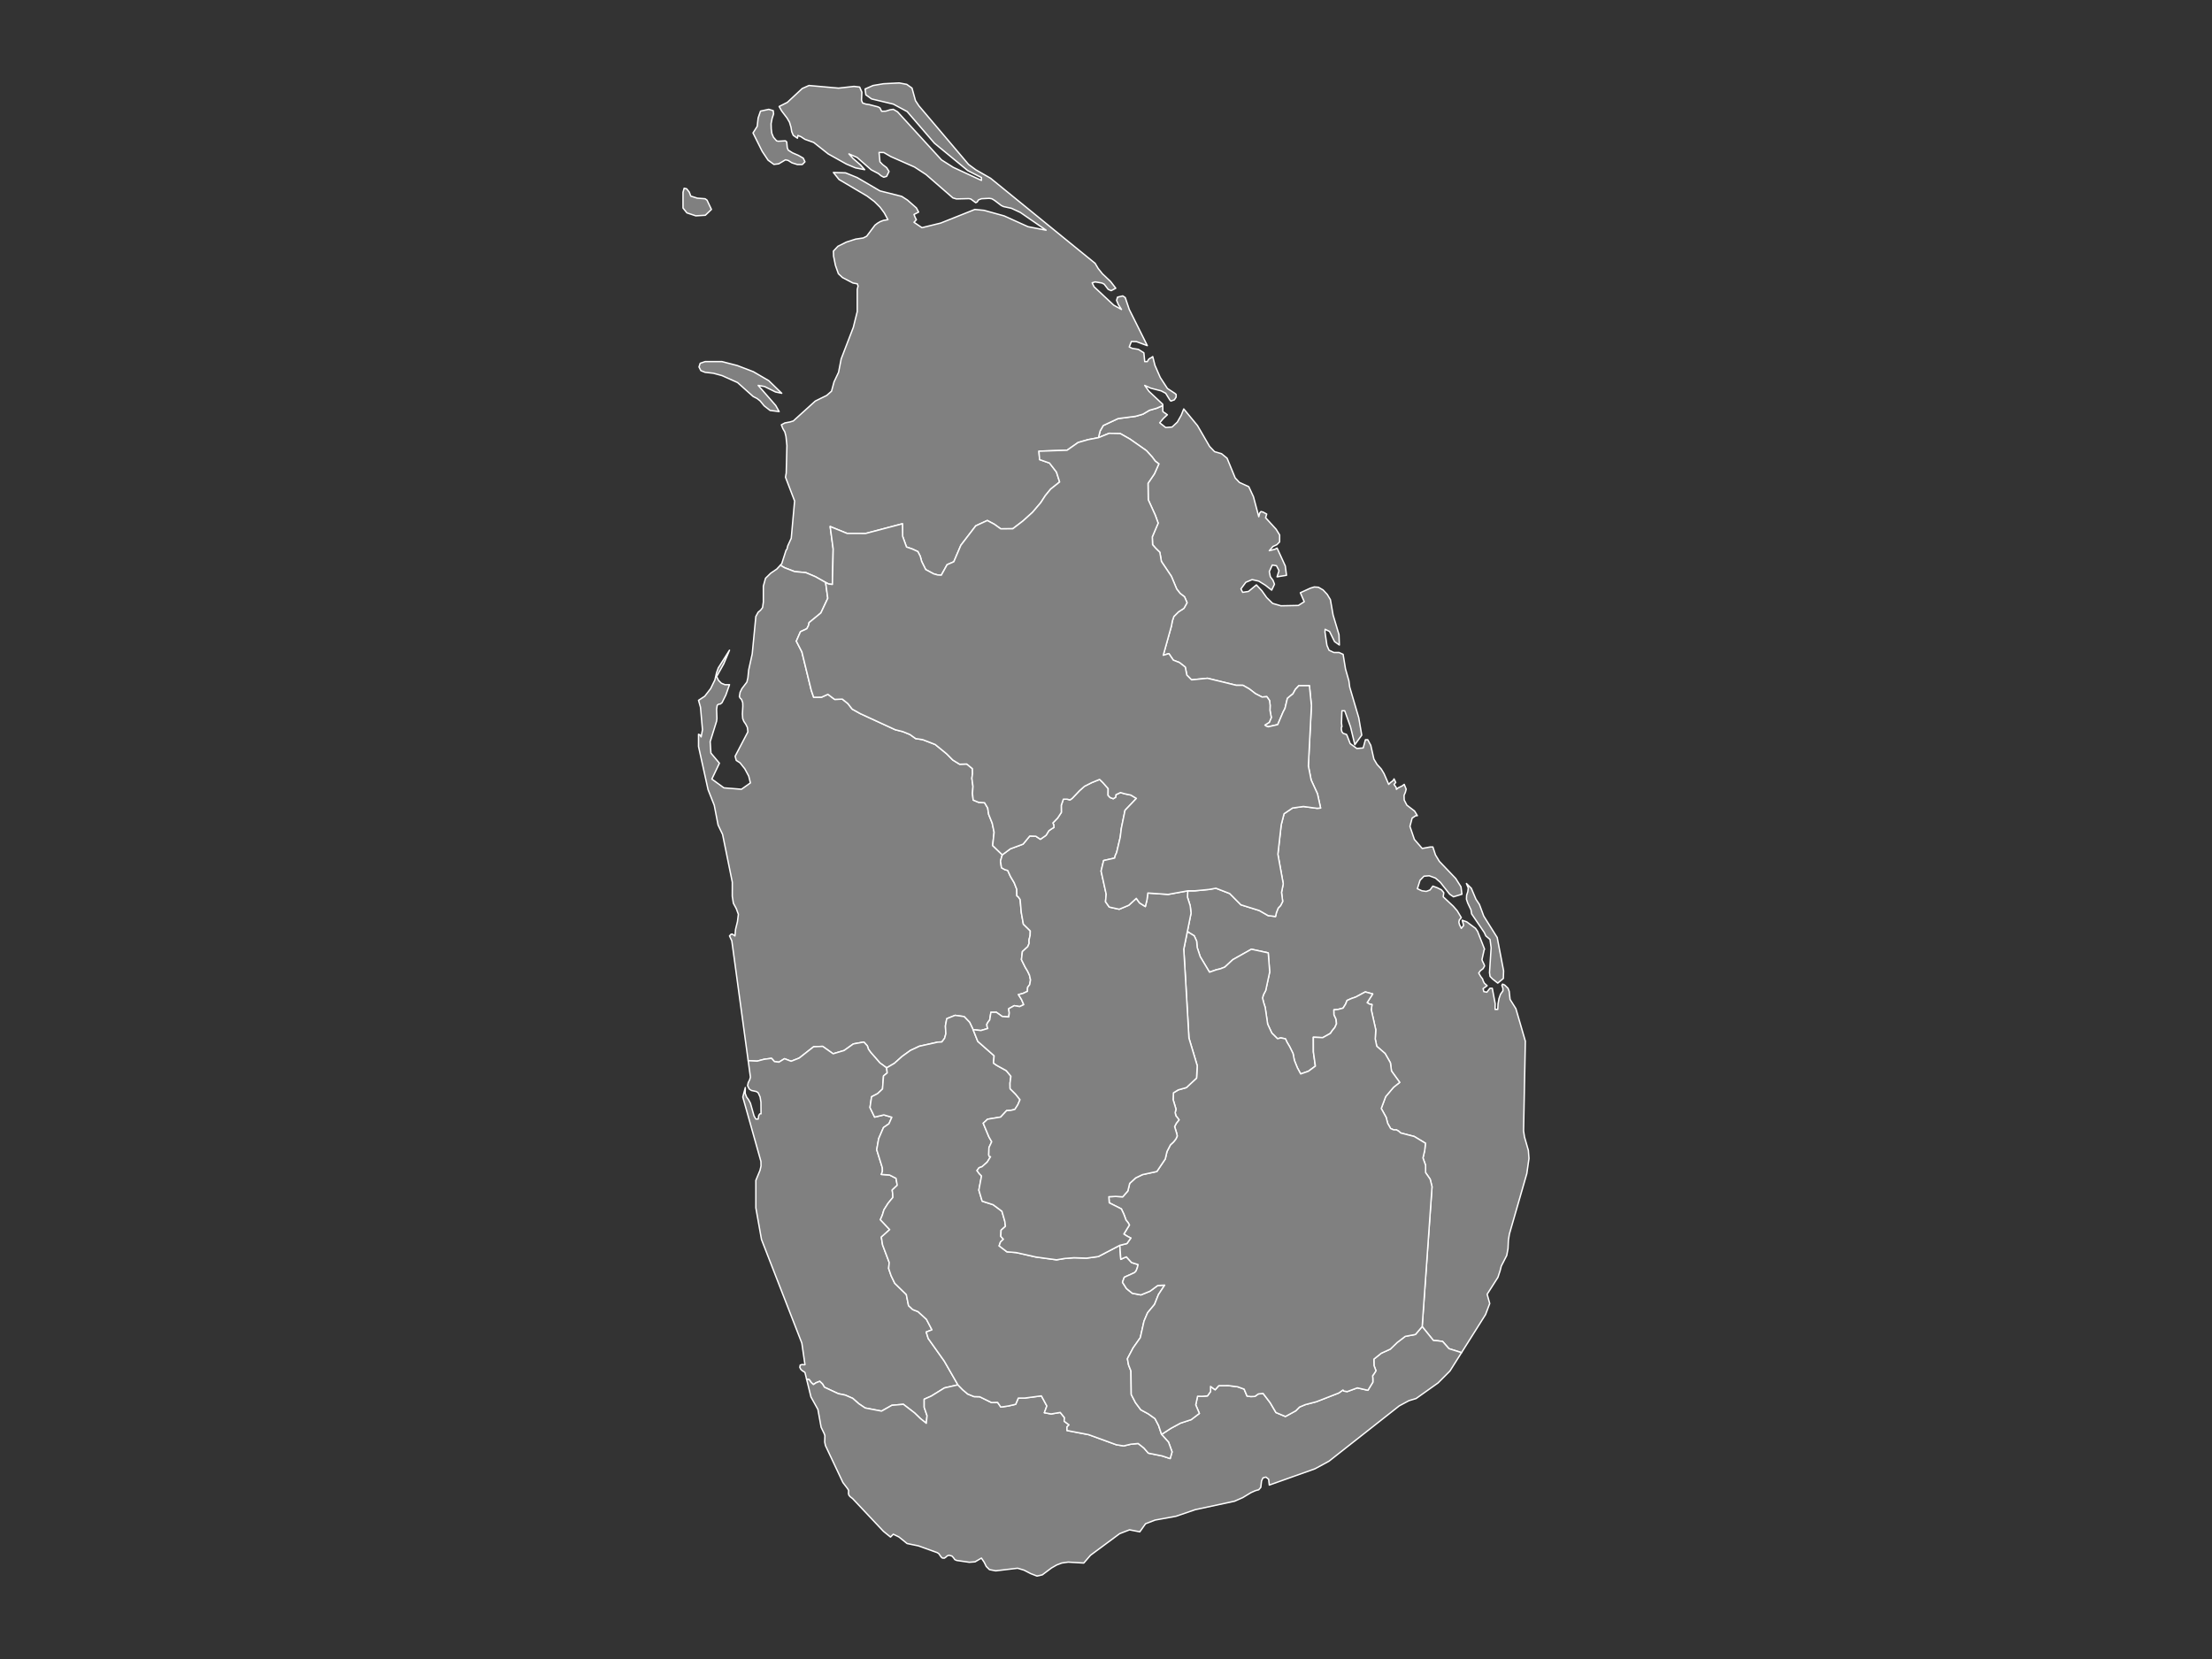 <?xml version="1.0" encoding="utf-8"?>
<!-- Generator: Adobe Illustrator 23.0.1, SVG Export Plug-In . SVG Version: 6.00 Build 0)  -->
<svg version="1.1" xmlns="http://www.w3.org/2000/svg" xmlns:xlink="http://www.w3.org/1999/xlink" x="0px" y="0px"
	 viewBox="0 0 800 600" style="enable-background:new 0 0 800 600;" xml:space="preserve">
<rect x="0" y="0" width="800" height="600" fill="#333333" stroke="none"/>
<style type="text/css">
	.st0{fill:#808080;stroke:#FFFFFF;stroke-width:0.5;stroke-linecap:round;stroke-linejoin:round;}
	.st1{font-family:'Roboto-Regular';}
	.st2{font-size:14px;}
</style>
<g id="Sri_Lanka">
	<path class="st0" d="M420.522,146.676l0.037,2.177l1.627,1.151l-0.011,0.011l-1.46,1.359l-1.292,1.54l0.011,0.006l2.151,1.698
		l2.318-0.18l1.894-1.777l1.404-2.47l0.914-2.284l0.022,0.011l4.947,5.995l4.39,7.562l1.794,1.872l2.507,0.733l2.006,1.624
		l2.942,7.155l0.746,0.784l0.791,0.84l0.011,0.006l3.365,1.533l1.683,3.602l1.928,7.243l0.345-1.33l0.446-0.519l0.747,0.169
		l0.011,0.006l1.326,0.727l-0.401,1.33l3.811,4.171l1.27,2.068l-0.011,2.497l-1.003,1.003l-1.426,0.659l-1.304,1.516l0.022-0.011
		l0.992-0.254l1.025-0.265l0.256-0.141l0.512-0.276l0.011,0.011l2.964,6.469l0.435,3.369l-3.399,0.552h-0.011l0.702-2.231
		l-0.914-1.786l-1.515-0.259l-1.081,2.383l0.368,1.848l0.969,1.313l0.535,1.403l-1.014,2.135l-0.802-0.614l-1.493-1.166l-2.373-1.47
		l-2.396-0.552l-2.284,0.969l-1.772,2.389l0.624,1.251l2.117-0.327l2.853-2.361l1.961,2.09l1.772,2.507l2.139,2.09l3.009,0.867
		l6.296-0.124l2.128-1.352l-1.404-3.245l3.599-1.651l1.426-0.439l1.515,0.107l0.011,0.011l1.66,0.958l1.515,1.622l1.137,1.893
		l0.969,5.543l2.139,7.13l0.067,1.858l0.067,1.864l-1.738-1.222l-1.816-3.672l-1.593-0.777l-0.056,1.003l0.658,4.494l0.056,0.343
		l0.746,1.723l0.914,0.434l0.836,0.394h0.022h1.85l1.471,0.664l0.869,5.293l1.048,3.671l0.178,0.608l0.29,2.246v0.011l0.423,1.436
		l2.853,9.665l1.081,6.298L490,269.322v0.017l-1.382-5.701l-0.201-0.805l-2.084-5.775h-1.003l-0.167,4.385l0.167,1.379l-0.1-0.045
		l-0.1,0.394v0.011v0.687l0.201,0.833l0.457,0.54l1.159,0.354l0.011,0.006l0.234,0.433l1.114,2.898l2.407,1.767h0.011l2.295-0.191
		l0.802-2.971h0.836l0.869,1.587l0.234,0.428l1.125,4.991l1.148,1.919l1.526,1.677l0.981,1.632l1.694,3.905l0.669-0.675l0.88-0.664
		l0.401-0.636l0.602,1.288l-0.602,0.686l0.301,0.495l0.267,0.326l0.045,0.084l0.156,0.276l0.089,0.619l0.011-0.011l0.68-0.563
		l1.404-0.675l0.713-0.551v0.011l0.323,0.776l0.39,0.945l-0.29,1.12l-0.479,1.114l0.022,0.861l0.034,0.833l0.958,1.856l1.694,1.299
		l1.103,0.849l1.003,1.659l-0.635,0.039l-0.323,0.219l-0.412,0.281l-0.256,0.163l-0.256,0.158l-0.401,1.508l-0.401,1.507
		l1.605,4.713l0.869,1.001l1.961,2.261h0.022l2.897-0.529h0.936l0.947,2.885l1.081,1.783l0.334,0.551l5.906,6.185l1.905,3.019
		l0.334,2.671l-3.031,0.917l-0.011,0.006l-1.404-0.956l-3.365-4.29l-1.76-1.524l-2.273-0.838h-0.022l-0.234,0.023l-1.616,0.141
		l-1.426,1.462l-0.97,3.064l1.638,0.748l1.582,0.225l1.359-0.506l1.025-1.411l1.616,0.607l1.482,0.742l0.512,0.607l0.345,0.422
		l-0.212,1.484l1.816,1.704l1.816,1.703l1.426,1.642l1.493,2.496l-0.011,0.006l-0.702,0.815l-0.178,0.793l0.234,0.95l0.657,1.304
		l0.847-1.04l-0.513-1.878v-0.011l1.616,0.573l3.176,2.355l0.758,1.102l2.518,6.436l-0.156,0.275l-0.78,3.496l0.111,0.382
		l0.022,0.056l0.646,1.337l0.156,0.539l-0.535,0.95l-0.981,0.759l-0.59,0.843l0.702,1.225l0.669,0.882l0.234,0.691l0.033,0.09
		l0.401,0.787l1.003,0.893l-1.471,1.062l0.134,0.528l0.134,0.534l1.103,0.23l1.103-1.416h0.847l0.011,0.006l1.047,5.568
		l-0.033,2.051h0.022h0.936v-0.051l0.111-1.933l0.334-1.91l0.579-1.63l0.847-1.158v-0.938l-0.078-0.219l-0.301-0.865l0.245-0.433
		l0.758,0.32l1.226,1.191l0.424,1.09l0.312,2.927l2.106,3.354l3.421,11.747l-0.646,32.454l0.334,2.184l1.404,4.879l0.223,2.874
		l-0.78,5.484l-6.307,21.893l-0.357,2.256l-0.134,2.985l-0.468,2.491l-1.972,3.843l-0.435,1.717l-0.78,2.356l-2.652,4.157
		l-1.248,1.952l0.936,3.354l-1.504,3.982l-8.708,13.803l-1.218-0.406l-3.326-1.043l-2.278-2.603l-1.755-0.242l-1.571-0.103
		l-4.09-5.046l3.566-50.589l-0.679-2.727l-1.642-2.359l-0.014-2.666l-0.948-2.652l0.637-2.723l0.269-2.592l-4.047-2.442
		l-4.882-1.262l-0.708-0.627l-0.849-0.506h-1.019l-1.104-0.485l-1.061-1.893l-0.552-2.139l-1.769-3.223l1.599-4.282l2.859-3.391
		l2.222-1.754l-2.972-4.123l-0.396-2.967l-1.91-3.345l-3.028-2.636l-0.552-2.661l0.198-3.296l-1.627-7.27l0.269-1.855l-0.906-0.16
		l-0.863-0.525l2.024-3.147l-2.689-0.732l-3.425,1.837l-1.656,0.578l-1.514,0.678l-0.509,1.292l-0.934,1.477l-1.896,0.492
		l-1.401,0.107l0.028,1.805l0.75,1.627l0.156,1.623l-0.623,1.359l-0.948,1.149l-0.637,0.97l-2.774,1.541l-3.396-0.153l0.014,5.3
		l0.722,5.15l-2.547,1.865l-2.774,0.966l-1.203-2.243l-1.076-2.671l-0.481-2.475l-1.231-2.49l-0.948-1.602l-0.566-1.227
		l-1.684-0.321l-1.189,0.289l-2.052-2.03l-1.514-3.232l-0.892-6.075l-0.552-1.72l-0.41-1.702l0.382-1.242l0.764-1.424l1.443-6.712
		l-0.524-6.905l-6.085-1.324l-6.722,3.776l-2.915,2.698l-1.656,0.639l-1.373,0.318l-2.491,0.878l-3.368-5.635l-1.09-3.312
		l-0.184-2.252l-0.892-1.967l-2.066-1.274l-0.382-0.364l1.316-6.539l-0.297-2.66l-0.991-3.113l0.099-2.31l2.576-0.007l5.109-0.493
		l2.505-0.443l4.981,1.921l4.047,4.073l6.623,2.06l3.227,1.849l2.675,0.321l0.326-1.424l0.637-1.617l0.877-0.921l0.75-1.482
		l-0.424-3.263l0.623-3.11l-1.939-10.691l1.203-10.639l1.033-4.015l3.071-2.075l3.92-0.546l4.967,0.657l1.259-0.096l-1.132-5.151
		l-2.292-4.994l-1.005-5.091l1.104-21.811l-0.722-7.214l-2.123,0.014l-1.712-0.004l-1.245,1.344l-0.906,1.652l-1.033,0.776
		l-0.948,0.826l-0.863,3.617l-0.694,1.323l-1.939,4.543l-3.439,0.783l-0.665-0.225l-0.538-0.386l1.585-1.001l0.736-1.723
		l-0.481-2.627l0.057-1.784l-0.212-1.759l-0.977-1.383l-1.726,0.132l-2.42-1.244l-2.208-1.705l-2.278-1.294l-2.448-0.004
		l-10.373-2.542l-5.774,0.568l-1.712-1.723l-0.566-2.882l-2.094-1.652l-2.222-0.858l-1.599-2.374l-2.052,0.601l2.972-10.631
		l0.311-1.742l0.566-1.67l1.684-1.667l1.953-1.266l1.132-2.042l-0.92-2.128l-1.585-1.227l-1.231-1.563l-1.925-4.597l-3.623-5.406
		l-0.566-3.303l-1.458-1.424l-1.16-1.324l-0.113-2.827l2.123-4.974l-1.047-2.888l-2.533-5.569l-0.085-5.953l2.321-3.433l1.599-3.594
		l-1.302-0.992l-1.104-1.49l-2.108-2.32l-5.958-4.175l-3.495-1.984l-4.019-0.089l-3.863,1.586l0.608-2.424l1.132-1.973l5.378-2.514
		l6.34-0.824l2.618-0.759l2.378-1.411l2.632-0.752l2.165-0.956L420.522,146.676z M532.231,330.512l-0.234-1.45l-0.535-1.124
		l-0.657-1.383l-0.446-1.355l0.067-1.434l0.423-1.271l0.178-1.344l-0.669-1.602v-0.017l1.761,1.72l1.682,3.986l1.237,1.844
		l0.301,0.798l1.27,3.429l3.332,5.306l1.538,2.445l2.318,12.044v0.011l-0.089,2.754l-2.028,1.68l-1.928-1.523l-0.591-0.624
		l-0.279-0.287l-0.089-0.686l-0.1-0.68l0.022-0.287l0.568-8.694l-0.401-3.001l-1.504-1.282l-0.568-1.231L532.231,330.512z"/>
	<path class="st0" d="M379.864,82.057l16.214,13.194l0.145,0.248l0.958,1.615l1.538,1.92l2.942,2.778l1.872,2.433l-1.66,0.875
		l-0.011,0.006l-0.936-0.423l-0.112-0.051l-0.022-0.006l-1.437-1.863l-0.791-0.407l-0.011-0.011l-2.474-0.407l-1.081,0.327
		l0.535,1.106l0.178,0.35l7.109,6.65l2.775,1.53l0.011,0.006l-1.103-1.722l-0.669-1.569l0.345-1.168l1.894-0.446l0.891,0.604
		l1.449,4.301l1.326,2.647l5.204,10.43l-1.048-0.384l-2.897-1.078l-1.816-0.034l-0.769,1.975l1.07,0.502l2.229,0.367l1.983,1.253
		l0.022,0.169l0.29,3.002h0.022h0.914l0.457-0.796l0.412-0.344l0.468-0.226l0.624-0.44v0.011l0.702,2.754l0.078,0.344l1.939,4.44
		l2.596,3.983l2.641,1.726l0.201,0.163l0.312,0.265l-0.011,0.97l-0.635,0.976l-1.27,0.457l-0.368-0.406l-1.504-2.426l-1.638-0.869
		l-3.755-0.97l-2.184-1.004l1.003,1.399l0.557,0.778l4.947,4.648l0.008,0.463l-0.01,0.005l-2.165,0.956l-2.632,0.752l-2.378,1.411
		l-2.618,0.759l-6.34,0.824l-5.378,2.514l-1.132,1.973l-0.608,2.424l-3.764,0.716l-3.594,1.028l-3.977,2.789l-10.189,0.354
		l0.255,3.04l3.566,1.239l2.519,3.265l1.146,3.587l-3.255,2.585l-1.925,2.359l-1.656,2.549l-2.986,3.501l-3.467,3.128l-3.651,2.795
		l-4.359,0.032l-2.321-1.661l-2.533-1.349l-4.175,1.922l-5.392,7.025l-2.547,5.968l-2.434,1.063l-2.094,3.789l-1.33-0.079
		l-1.429-0.401l-2.887-1.546l-1.458-2.934l-0.509-1.878l-0.877-1.707l-2.024-0.927l-2.08-0.716l-1.401-3.9l-0.057-4.498
		l-13.316,3.504l-6.722-0.021l-6.099-2.491l1.09,8.116l-0.283,12.833l-1.316-0.154l-1.132-0.562l-3.651-2.061l-3.509-1.492
		l-4.047-0.376l-3.609-1.381l-1.57-0.912l0.511-0.552l0.223-0.682l1.359-4.237l0.189-0.18l0.1-0.096l0.301-1.24l1.27-2.773
		l1.215-13.482l-3.298-8.603l0.267-1.494l0.245-9.811v-0.13l-0.334-3.282l-0.401-1.613l-0.713-1.218l-0.557-1.387l1.27-0.688
		l1.839-0.344l1.215-0.372l7.945-7.192l4.145-2.048l1.727-1.517l0.914-3.374l1.638-3.47l0.936-4.824l4.401-11.433l0.156-0.632
		l0.412-1.671l0.847-3.381v-8.061l0.301-1.18l-0.267-0.796l-1.604-0.311l-3.777-1.976l-1.471-1.378l-0.925-2.609l-0.156-0.474
		l-0.658-3.252l-0.067-1.847l1.638-1.734l3.031-1.519l3.365-1.079l2.763-0.412l1.237-0.638l3.008-4.01l0.346-0.26l0.524-0.407
		l1.003-0.599l1.237-0.463l1.571-0.249l-1.304-2.418l-0.78-1.062l-0.791-1.062l-2.017-2l-2.663-2l-10.129-5.978l-2.039-2.548
		l4.413,0.141L310,64.219l8.246,4.814l7.867,1.989l2.073,1.333l3.242,2.847l0.802,1.503l-1.671,0.859l0.368,0.949l0.49,0.949
		l-0.858,0.938l0.011,0.006l2.864,1.937l6.764-1.661l12.368-4.931l3.332,0.322l7.298,2.022l8.613,3.897l6.496,1.254h0.022
		l-9.315-6.417l-3.209-1.491l-2.853-0.621l-0.423-0.198l-0.412-0.198l-2.474-1.887l-0.936-0.554l-0.936-0.147l-1.125,0.057
		l-1.694,0.09l-1.07,0.412l-0.156,0.237l-0.301,0.503l-0.535,0.277l-1.816-1.35l-0.724-0.124l-4.446,0.119l-1.27-0.373l-9.739-8.475
		l-4.178-2.718h-0.011l-1.494-0.662l-7.041-3.096l-2.541-1.475l-1.705-0.023l0.323,3.379l0.947,0.994l1.471,1.125l0.869,1.373
		l-0.869,1.774l-1.036,0.316l-1.003-0.542l-0.914-0.768l-2.63-1.373l-5.115-4.481l-2.942-1.266l0.011,0.011l1.493,1.65l2.697,2.34
		l1.493,1.695l-3.32-0.644l-3.276-1.373l-6.585-3.679l-5.248-4.148l-3.12-1.108l-0.312-0.192l-1.181-0.769L288.572,49l-0.167,0.984
		l-1.504-1.034l-0.568-1.34l-0.267-1.6l-0.535-1.809l-0.903-1.543l-0.535-0.701l-1.404-1.843l-0.903-1.6l2.964-1.493l5.393-5.015
		l2.429-1.086h0.011l10.697,0.95l5.582-0.628l2.039,0.237l0.802,1.855l-0.134,2.912l0.401,1.012l1.17,0.384l1.137,0.164l3.276,0.848
		l0.691,0.373l0.613,1.221l1.471-0.051l1.159-0.356l0.446-0.136l0.669-0.096l0.468-0.068l0.011,0.006l1.059,0.622l0.457,0.266
		l3.833,4.195l5.523,6.037l6.556,7.165l4.257,2.69l9.872,4.576l0.312,0.137v-1.028l-4.97-2.526l-12.034-9.895l-9.861-11.435
		l-5.014-2.702l-7.856-1.871l-2.073-1.493l-0.267-2.109l2.875-1.255l0.936-0.158l2.853-0.481L325.21,30l2.73,0.514l1.894,1.34
		l1.259,4.546l1.259,1.9l17.929,21.161l2.641,1.95l5.348,3.068L379.864,82.057z M257.294,75.75l-1.092,1.051l-1.114,1.051
		l-3.454,0.203l-3.209-1.068l-1.404-1.751v-5.689l0.401-1.458l0.903,0.187l0.936,1.169l0.568,1.475l2.362,0.746l2.819,0.215
		l0.702,0.514L257.294,75.75z M279.892,59.461l-2.117-1.543l-2.117-3.182l-3.321-6.652l1.515-2.38l0.345-3.047l0.858-2.47
		l2.986-0.645l1.582,0.481l0.022,0.006l0.134,1.17l-0.535,1.634l-0.368,1.888l0.056,1.905l0.201,1.52l0.011,0.09l0.123,0.305
		l0.468,1.102l0.624,0.718l0.49,0.565l0.579,0.147l2.652-0.147l0.446,0.413l0.201,2.085l0.334,0.865l1.56,0.989l2.117,0.91
		l1.772,1.012l0.145,0.316l0.468,0.995l-0.947,0.983l-1.805,0.011l-1.939-0.605l-1.371-0.865l-0.969-0.237l-2.463,1.458
		l-1.727,0.203H279.892z M255.01,134.654l-1.527-0.604l-0.68-1.332l0.435-1.331l1.772-0.609h6.117l2.708,0.7l2.797,0.722
		l5.839,2.234l5.571,3.25l4.68,4.547l-0.011-0.006l-2.24-0.468l-3.945-1.963l-2.318-0.406l3.555,4.062l2.797,3.204l1.226,2.2
		l-3.276-0.417l-2.14-1.658l-1.471-1.805l-1.103-0.857l-1.415-0.722l-5.638-5.043l-2.797-1.253l-2.797-1.253l-2.05-0.559
		l-1.092-0.299L255.01,134.654z"/>
	<path class="st0" d="M270.587,383.606l-5.916-43.33l-0.836-1.787l0.568-0.607l0.423-0.062l0.981,0.669l0.223-2.389l0.68-2.771
		l0.167-1.327l0.167-1.332l-0.769-2.08l-1.036-1.906l-0.201-1.265l-0.201-1.265l0.011-5.094l-3.153-15.493l-0.368-1.788
		l-1.627-3.403l-1.382-7.149l-2.24-5.642l-3.443-15.592v-4.429l0.557,0.253l0.033,0.039l0.045,0.039v0.141l0.301,0.473l0.49-2.572
		l-0.724-8.173l-0.702-2.477l2.251-1.486l2.128-2.753l1.538-3.136l0.613-2.635l0.624-1.723l4.045-6.391l-0.045,0.107l-2.039,4.826
		l-2.585,4.6l0.568,1.12l0.145,0.276l1.014,1.013l1.326,0.529l1.616-0.011l-1.326,3.76l-1.382,2.758l-0.602,0.478l-0.635,0.068
		l-0.501,0.388l-0.223,1.469l0.123,3.27l-0.123,1.019l-2.318,7.412l0.089,1.373l0.178,2.746l2.396,2.853l0.68,0.81l-2.741,5.739
		l4.368,3.179l6.351,0.501l3.231-2.29l-0.613-2.464l-1.036-1.93l-0.401-0.737l-0.49-0.608l-1.215-1.53l-1.371-0.878l-0.401-1.497
		l4.613-8.813l-0.178-1.598l-0.591-1.182l-0.68-0.991l-0.423-1.036l-0.112-1.666l0.156-2.871l-0.044-1.182v-0.034l-0.078-0.225
		l-0.368-0.985l-0.223-0.203l-0.267-0.253l-0.267-0.563l0.267-1.548l0.646-1.312l1.794-2.353l0.368-1.531l0.29-2.894l1.281-5.794
		l1.304-13.516l0.836-1.538l0.903-0.76l0.691-0.918l0.29-2.022v-5.763l0.791-2.828l1.861-1.82l2.206-1.504l1.272-1.375l1.57,0.912
		l3.609,1.381l4.047,0.376l3.509,1.492l3.651,2.061l0.778,5.716l-2.491,5.297l-4.274,3.505l-0.184,0.973l-0.623,1.241l-2.307,1.066
		l-1.5,3.429l2.01,3.88l3.41,13.951l0.849,2.456l2.844-0.014l2.307-1.051l2.448,1.841l2.774-0.1l2.024,1.623l1.528,1.98l2.958,1.648
		l12.623,5.808l2.703,0.679l2.618,1.054l2.052,1.479l2.533,0.375l4.543,1.755l4.118,3.352l2.236,2.258l2.477,1.536l2.576-0.086
		l2.066,1.701l0.043,1.729l-0.241,1.743l0.396,2.951l-0.184,2.515l0.255,2.404l1.91,0.804l2.208,0.161l1.132,1.904l0.354,2.315
		l1.288,3.204l0.679,3.268l-0.524,4.8l3.481,3.35l-0.637,2.257l0.354,2.421l1.217,0.686l1.033,0.289l0.977,2.149l1.359,2.285
		l0.934,2.371l0.042,2.381l0.495,0.346l0.694,0.993l0.396,4.616l0.764,4.276l2.505,2.456l-0.057,1.62l-0.396,1.631l0.028,1.256
		l-0.495,1.185l-1.939,1.774l-0.34,2.916l1.373,2.769l0.835,1.381l0.693,1.456l0.382,1.727l-0.283,1.67l-0.764,1.042l-0.071,1.427
		l-1.642,0.76l-1.613,0.417l1.104,1.752l0.821,1.877l-1.472,0.706l-1.967-0.342l-2.009,1.12l0.212,1.541l-0.198,1.434l-2.349-0.178
		l-2.123-1.52l-1.967,0.004l-0.439,2.761l-0.58,0.753l-0.467,0.81l0.113,0.902l0.226,0.642l-2.462,0.724l-2.83-0.31l-1.26-2.661
		l-1.995-2.069l-3.269-0.446l-3.014,1.206l-0.481,2.618l0.156,2.832l-0.453,1.63l-0.991,1.334l-1.458,0.061l-6.694,1.494
		l-3.212,1.502l-3,2.158l-2.83,2.529l-2.788,1.623l-2.392-1.755l-3.41-3.891l-0.793-1.138l-0.382-1.177l-1.245-1.37l-3.807,0.681
		l-3.354,2.376l-3.962,1.181l-3.778-2.672l-3.283,0.139l-5.222,4.098l-2.915,1.145l-2.392-0.927l-2.01,1.252l-1.613-0.196
		l-1.061-1.188l-2.646,0.339l-2.547,0.671L270.587,383.606z"/>
	<path class="st0" d="M273.518,426.525l1.359-3.272l0.357-1.572l-0.033-1.6v-0.028l-6.552-23.3l0.903-3.42l-0.045,2.106l0.513,1.325
		l0.735,1.022l0.646,1.207l1.315,4.621l0.646,1.112h0.847l0.201-1.319l0.39-0.556l0.345-0.09h0.011l0.078,0.073l-0.033-4.217v-0.028
		l-0.301-1.848l-0.691-1.522l-0.646-0.444l-1.805-0.393l-0.802-0.539l-0.089-0.191l-0.49-0.994l0.223-1.095l0.524-1.022l0.279-0.977
		l-0.814-5.96l3.26,0.164l2.547-0.671l2.646-0.339l1.061,1.188l1.613,0.196l2.01-1.252l2.392,0.927l2.915-1.145l5.222-4.098
		l3.283-0.139l3.778,2.672l3.962-1.181l3.354-2.376l3.807-0.681l1.245,1.37l0.382,1.177l0.793,1.138l3.41,3.891l2.392,1.755
		l0.226,1.833l-1.344,1.07l-0.368,4.743l-1.783,1.68l-2.165,1.123l-0.58,3.908l1.67,3.458l3.34-0.795l2.887,0.845l-1.033,2.342
		l-1.981,1.373l-1.741,4.018l-0.707,4.018l2.038,6.548l0.028,1.258l-0.41,1.133l2.972,0.2l2.363,1.205l0.425,2.509l-1.826,1.711
		l0.184,1.333l0.071,1.344l-1.755,2.149l-1.486,2.359l-0.58,1.921l-0.708,1.636l3.368,3.581l-3.014,2.704l0.453,2.84l2.392,6.327
		l-0.198,2.202l0.877,2.593l1.33,2.757l4.175,4.057l0.807,4.018l1.514,1.421l1.91,0.741l3.057,2.796l1.981,3.793l-2.066,0.794
		l0.722,2.34l5.788,8.151l4.953,8.616l-4.882,1.118l-4.783,2.958l-2.533,1.118v2.951l1.033,2.997l-0.269,2.762l-2.137-1.712
		l-2.109-2.036l-4.047-3.115l-4.161,0.356l-3.736,2.1l-5.929-1.129l-2.278-1.531l-2.208-1.944l-2.717-1.189l-2.505-0.509
		l-5.024-2.335l-0.693-1.178l-1.005-0.965l-1.387,0.552l-0.892,0.616l-0.793-0.737l-0.736-1.036l-0.951-0.21l-0.579-2.366
		l-0.29-0.23l-0.591-0.359l-0.613-0.538l-0.379-0.757l0.156-0.807l0.669-0.196l0.702,0.078h0.011l0.334-0.017l-1.047-7.228
		l-0.089-0.578l-2.853-7.335l-6.625-17.016l-5.109-13.125l-1.861-10.415l-0.178-1.033v-9.923L273.518,426.525z"/>
	<path class="st0" d="M346.867,564.482l-0.876-0.128l-0.657-0.291l-0.457-0.65l-0.579-0.644l-1.07-0.297l-0.635,0.224l-0.501,0.448
		l-0.535,0.381l-0.713-0.022l-0.245-0.202l-0.223-0.196l-0.869-1.238l-0.423-0.258l-0.111-0.067v-0.011l-0.969-0.342l-5.85-2.101
		l-2.396-0.493l-1.705-0.359l-2.975-2.392l-0.668-0.325l-1.315-0.639l-0.022-0.011l-1.003,1.025l-2.552-2.062l-11.154-11.839
		l-0.914-0.717l-0.011-0.006l-0.1-0.129l-0.312-0.375l-0.167-0.583l0.045-1.166l-0.345-0.605l-0.468-0.611l-1.237-1.62
		l-6.318-13.361l-0.267-1.278v-0.011l0.033-1.143l0.034-1.143v-0.011l-0.234-0.695l-1.137-2.371l-1.159-6.43l-2.518-4.519
		l-1.582-6.464l0.951,0.21l0.736,1.036l0.793,0.737l0.892-0.616l1.387-0.552l1.005,0.965l0.693,1.178l5.024,2.335l2.505,0.509
		l2.717,1.189l2.208,1.944l2.278,1.531l5.929,1.129l3.736-2.1l4.161-0.356l4.047,3.115l2.109,2.036l2.137,1.712l0.269-2.762
		l-1.033-2.997v-2.951l2.533-1.118l4.783-2.958l4.882-1.118l1.67,1.73l1.868,1.581l2.307,0.94l2.038,0.05l4.26,2.1l2.208-0.071
		l1.175,1.702l2.675-0.384l2.689-0.623l0.948-2.232l2.335-0.018l6.014-0.794l1.981,3.652l-0.906,2.449l2.462,0.438l3.283-0.552
		l1.528,1.894l-0.113,1.292l1.755,1.306l-0.722,0.737v1.313l7.826,1.499l10.047,3.659l2.632,0.406l2.604-0.623l2.618-0.253
		l2.08,1.637l1.599,1.854l5.024,1.018l2.873,0.95l0.693-2.42l-1.274-3.506l-2.519-2.812l3.368-2.21l3.453-1.869l3.863-1.26
		l2.972-2.253l-1.316-3.086l0.665-3.126l1.727,0.014l1.854-0.142l1.132-1.598l-0.028-1.826l1.684,1.207l1.302-1.485l3.439-0.032
		l3.396,0.438l2.335,0.84l1.047,2.513l1.359,0.189l1.472-0.064l1.245-0.89l1.727-0.189l2.561,3.357l2.094,3.556l3.425,1.427
		l3.75-2.054l1.344-1.356l2.094-0.876l3.991-1.05l8.137-3.165l1.5-1.079l0.34,0.395l1.203,0.174l3.651-1.339l3.821,0.876
		l1.783-2.926v-1.2l-0.085-1.129l0.623-0.851l0.594-0.972l-0.708-1.852l-0.057-2.329l2.703-2.158l3.255-1.471l2.491-2.404
		l2.901-2.208l3.679-0.687l2.448-2.856l4.09,5.046l1.571,0.103l1.755,0.242l2.278,2.603l3.326,1.043l1.218,0.406l-4.185,6.632
		l-4.301,4.312l-7.945,5.646l-2.596,0.779l-3.477,1.867l-25.417,20.011l-5.081,2.757l-16.502,5.873h-0.011l-0.223-1.989
		l-0.011-0.118l-0.98-0.773l-0.022,0.006l-0.223,0.056l-0.824,0.224l-0.524,1.104l-0.268,2.32l-0.746,0.874l-1.203,0.325
		l-1.593,0.706l-2.975,1.799l-2.975,1.311L432.236,546l-6.909,2.376l-7.577,1.378l-3.454,1.333l-2.073,2.925l-3.711-0.728
		l-2.284,0.88l-1.292,0.504l-5.271,3.905l-5.271,3.899l-0.33,0.383l-2.099,2.44l-5.605-0.331l-0.011-0.006l-2.34,0.336l-1.827,0.695
		l-1.883,1.076l-3.332,2.498l-0.958,0.224L375.051,570l-2.273-0.879l-2.407-1.244l-1.382-0.42l-0.958-0.286l-7.923,0.941
		l-2.262-0.443l-1.148-1.137l-0.735-1.496l-0.579-0.874l-0.435-0.655l-2.318,1.35l-2.072,0.157L346.867,564.482z"/>
	<path class="st0" d="M421.219,464.782l-2.25,3.412l-1.415,3.551l-2.505,3.013l-1.302,3.059l-1.344,5.972l-2.59,3.686l-2.066,3.913
		l0.41,2.268l0.863,2.172l0.113,8.516l1.528,2.948l1.939,2.588l2.618,1.413l2.491,1.755l1.316,2.517l1.076,3.207l2.519,2.812
		l1.274,3.506l-0.693,2.42l-2.873-0.95l-5.024-1.018l-1.599-1.854l-2.08-1.637l-2.618,0.253l-2.604,0.623l-2.632-0.406
		l-10.047-3.659l-7.826-1.499v-1.313l0.722-0.737l-1.755-1.306l0.113-1.292l-1.528-1.894l-3.283,0.552l-2.462-0.438l0.906-2.449
		l-1.981-3.652l-6.014,0.794l-2.335,0.018l-0.948,2.232l-2.689,0.623l-2.675,0.384l-1.175-1.702l-2.208,0.071l-4.26-2.1l-2.038-0.05
		l-2.307-0.94l-1.868-1.581l-1.67-1.73l-4.953-8.616l-5.788-8.151l-0.722-2.34l2.066-0.794l-1.981-3.793l-3.057-2.796l-1.91-0.741
		l-1.514-1.421l-0.807-4.018l-4.175-4.057l-1.33-2.757l-0.877-2.593l0.198-2.202l-2.392-6.327l-0.453-2.84l3.014-2.704l-3.368-3.581
		l0.708-1.636l0.58-1.921l1.486-2.359l1.755-2.149l-0.071-1.344l-0.184-1.333l1.826-1.711l-0.425-2.509l-2.363-1.205l-2.972-0.2
		l0.41-1.133l-0.028-1.258l-2.038-6.548l0.707-4.018l1.741-4.018l1.981-1.373l1.033-2.342l-2.887-0.845l-3.34,0.795l-1.67-3.458
		l0.58-3.908l2.165-1.123l1.783-1.68l0.368-4.743l1.344-1.07l-0.226-1.833l2.788-1.623l2.83-2.529l3-2.158l3.212-1.502l6.694-1.494
		l1.458-0.061l0.991-1.334l0.453-1.63l-0.156-2.832l0.481-2.618l3.014-1.206l3.269,0.446l1.995,2.069l1.26,2.661l1.684,4.234
		l5.915,5.197l-0.226,2.664l1.16,0.813l3.481,1.929l1.656,2.022l-0.325,2.461l0.028,2.022l1.981,1.975l1.599,2.008l-0.778,1.815
		l-1.076,1.697l-1.486,0.353l-1.5,0.086l-2.151,2.335l-4.741,0.777l-1.571,1.448l2.08,4.977l0.991,1.718l-0.991,2.121l-0.071,2.734
		l0.184,0.446l0.453,0.125l-1.203,1.946l-1.896,1.672l-1.047,0.356l-0.75,1.023l0.764,1.052l0.877,0.898l-0.962,5.121l1.189,3.992
		l3.977,1.29l3.17,2.359l1.047,3.62l0.227,1.846l-1.571,1.382l-0.099,2.259l0.934,1.019l-1.047,0.983l-0.495,1.414l2.816,2.152
		l3.34,0.271l7.104,1.603l7.514,1.022l2.887-0.481l3.396-0.271l4.543,0.15l4.274-0.581l7.755-4.058l0.368,5.07l1.019-0.502
		l1.005-0.395l1.868,2.059l2.363,0.73l-0.326,1.29l-0.439,1.069l-0.524,0.538l-3.708,1.692l-0.651,1.81l1.443,2.28l2.094,1.695
		l3.128,0.595l3.297-1.346l2.788-2.059L421.219,464.782z"/>
	<path class="st0" d="M420.101,518.773l-1.076-3.207l-1.316-2.517l-2.491-1.755l-2.618-1.413l-1.939-2.588l-1.528-2.948
		l-0.113-8.516l-0.863-2.172l-0.41-2.268l2.066-3.913l2.59-3.686l1.344-5.972l1.302-3.059l2.505-3.013l1.415-3.551l2.25-3.412
		l-2.505,0.132l-2.788,2.059l-3.297,1.346l-3.128-0.595l-2.094-1.695l-1.443-2.28l0.651-1.81l3.708-1.692l0.524-0.538l0.439-1.069
		l0.326-1.29l-2.363-0.73l-1.868-2.059l-1.005,0.395l-1.019,0.502l-0.368-5.07l2.59-0.645l1.401-1.988l-1.259-0.638l-1.259-0.809
		l2.009-3.278l-0.538-0.93l-0.693-0.844l-0.778-2.117l-0.906-1.924l-4.373-2.202l-0.156-2.199l2.477-0.121l2.561,0.146l1.84-2.12
		l0.665-2.734l2.165-1.989l2.477-1.183l5.179-1.126l3.043-4.527l0.623-2.691l1.259-2.438l1.104-1.012l0.892-1.141l0.453-1.02
		l-0.198-0.959l-0.75-2.446l0.665-1.276l0.934-1.155l-0.495-0.706l-0.623-0.742l-0.283-1.162l0.297-1.259l-1.033-3.441l0.113-2.485
		l1.741-1.059l2.929-0.827l3.693-3.438l0.241-4.476l-3-9.99l-1.203-20.846l-0.665-11.298l1.316-6.492l0.382,0.364l2.066,1.274
		l0.892,1.967l0.184,2.252l1.09,3.312l3.368,5.635l2.491-0.878l1.373-0.318l1.656-0.639l2.915-2.698l6.722-3.776l6.085,1.324
		l0.524,6.905l-1.443,6.712l-0.764,1.424l-0.382,1.242l0.41,1.702l0.552,1.72l0.892,6.075l1.514,3.232l2.052,2.03l1.189-0.289
		l1.684,0.321l0.566,1.227l0.948,1.602l1.231,2.49l0.481,2.475l1.076,2.671l1.203,2.243l2.774-0.966l2.547-1.865l-0.722-5.15
		l-0.014-5.3l3.396,0.153l2.774-1.541l0.637-0.97l0.948-1.149l0.623-1.359l-0.156-1.623l-0.75-1.627l-0.028-1.805l1.401-0.107
		l1.896-0.492l0.934-1.477l0.509-1.292l1.514-0.678l1.656-0.578l3.425-1.837l2.689,0.732l-2.024,3.147l0.863,0.525l0.906,0.16
		l-0.269,1.855l1.627,7.27l-0.198,3.296l0.552,2.661l3.028,2.636l1.91,3.345l0.396,2.967l2.972,4.123l-2.222,1.754l-2.859,3.391
		l-1.599,4.282l1.769,3.223l0.552,2.139l1.061,1.893l1.104,0.485h1.019l0.849,0.506l0.708,0.627l4.882,1.262l4.047,2.442
		l-0.269,2.592l-0.637,2.723l0.948,2.652l0.014,2.666l1.642,2.359l0.679,2.727l-3.566,50.589l-2.448,2.856l-3.679,0.687
		l-2.901,2.208l-2.491,2.404l-3.255,1.471l-2.703,2.158l0.057,2.329l0.708,1.852l-0.594,0.972l-0.623,0.851l0.085,1.129v1.2
		l-1.783,2.926l-3.821-0.876l-3.651,1.339l-1.203-0.174l-0.34-0.395l-1.5,1.079l-8.137,3.165l-3.991,1.05l-2.094,0.876l-1.344,1.356
		l-3.75,2.054l-3.425-1.427l-2.094-3.556l-2.561-3.357l-1.727,0.189l-1.245,0.89l-1.472,0.064l-1.359-0.189l-1.047-2.513
		l-2.335-0.84l-3.396-0.438l-3.439,0.032l-1.302,1.485l-1.684-1.207l0.028,1.826l-1.132,1.598l-1.854,0.142l-1.727-0.014
		l-0.665,3.126l1.316,3.086l-2.972,2.253l-3.863,1.26l-3.453,1.869L420.101,518.773z"/>
	<path class="st0" d="M397.685,281.884l1.203,1.168l1.896,2.151l-0.042,2.429l0.75,0.814l1.146,0.425l0.877-0.564l0.057-0.879
		l1.656-0.789l1.585,0.457l2.165,0.443l2.009,1.207l-4.104,4.312l-1.344,6.547l-0.382,3.157l-1.316,5.585l-0.467,0.989l-0.255,1
		l-3.977,0.889l-0.92,3.796l1.854,8.398l-0.255,2.695l1.358,1.931l3.609,0.792l3.439-1.439l2.731-2.492l1.175,1.642l2.094,1.314
		l0.594-2.42l0.311-2.474l7.345,0.503l7.09-1.292l-0.099,2.31l0.991,3.113l0.297,2.66l-1.316,6.539l-1.316,6.492l0.665,11.298
		l1.203,20.846l3,9.99l-0.241,4.476l-3.693,3.438l-2.929,0.827l-1.741,1.059l-0.113,2.485l1.033,3.441l-0.297,1.259l0.283,1.162
		l0.623,0.742l0.495,0.706l-0.934,1.155l-0.665,1.276l0.75,2.446l0.198,0.959l-0.453,1.02l-0.892,1.141l-1.104,1.012l-1.259,2.438
		l-0.623,2.691l-3.043,4.527l-5.179,1.126l-2.477,1.183l-2.165,1.989l-0.665,2.734l-1.84,2.12l-2.561-0.146l-2.477,0.121
		l0.156,2.199l4.373,2.202l0.906,1.924l0.778,2.117l0.693,0.844l0.538,0.93l-2.009,3.278l1.259,0.809l1.259,0.638l-1.401,1.988
		l-2.59,0.645l-7.755,4.058l-4.274,0.581l-4.543-0.15l-3.396,0.271l-2.887,0.481l-7.514-1.022l-7.104-1.603l-3.34-0.271
		l-2.816-2.152l0.495-1.414l1.047-0.983l-0.934-1.019l0.099-2.259l1.571-1.382l-0.227-1.846l-1.047-3.62l-3.17-2.359l-3.977-1.29
		l-1.189-3.992l0.962-5.121l-0.877-0.898l-0.764-1.052l0.75-1.023l1.047-0.356l1.896-1.672l1.203-1.946l-0.453-0.125l-0.184-0.446
		l0.071-2.734l0.991-2.121l-0.991-1.718l-2.08-4.977l1.571-1.448l4.741-0.777l2.151-2.335l1.5-0.086l1.486-0.353l1.076-1.697
		l0.778-1.815l-1.599-2.008l-1.981-1.975l-0.028-2.022l0.325-2.461l-1.656-2.022l-3.481-1.929l-1.16-0.813l0.226-2.664l-5.915-5.197
		l-1.684-4.234l2.83,0.31l2.462-0.724l-0.226-0.642l-0.113-0.902l0.467-0.81l0.58-0.753l0.439-2.761l1.967-0.004l2.123,1.52
		l2.349,0.178l0.198-1.434l-0.212-1.541l2.009-1.12l1.967,0.342l1.472-0.706l-0.821-1.877l-1.104-1.752l1.613-0.417l1.642-0.76
		l0.071-1.427l0.764-1.042l0.283-1.67l-0.382-1.727l-0.693-1.456l-0.835-1.381l-1.373-2.769l0.34-2.916l1.939-1.774l0.495-1.185
		l-0.028-1.256l0.396-1.631l0.057-1.62l-2.505-2.456l-0.764-4.276l-0.396-4.616l-0.694-0.993l-0.495-0.346l-0.042-2.381
		l-0.934-2.371l-1.359-2.285l-0.977-2.149l-1.033-0.289l-1.217-0.686l-0.354-2.421l0.637-2.257l2.915-2.16l4.599-1.703l2.42-2.936
		l2.208,0.086l1.642,1.089l2.038-1.418l1.019-1.668l0.948-0.664l0.892-0.525l-0.085-0.979l-0.311-0.643l1.755-1.814l1.316-2.004
		l-0.028-2.572l0.764-2.208h1.373l1.033,0.257l0.793-0.557l2.66-2.801l1.783-1.572l2.604-1.315L397.685,281.884z"/>
	<path class="st0" d="M429.568,322.18l-7.09,1.292l-7.345-0.503l-0.311,2.474l-0.594,2.42l-2.094-1.314l-1.175-1.642l-2.731,2.492
		l-3.439,1.439l-3.609-0.792l-1.358-1.931l0.255-2.695l-1.854-8.398l0.92-3.796l3.977-0.889l0.255-1l0.467-0.989l1.316-5.585
		l0.382-3.157l1.344-6.547l4.104-4.312l-2.009-1.207l-2.165-0.443l-1.585-0.457l-1.656,0.789l-0.057,0.879l-0.877,0.564
		l-1.146-0.425l-0.75-0.814l0.042-2.429l-1.896-2.151l-1.203-1.168l-2.859,1.168l-2.604,1.315l-1.783,1.572l-2.66,2.801
		l-0.793,0.557l-1.033-0.257h-1.373l-0.764,2.208l0.028,2.572l-1.316,2.004l-1.755,1.814l0.311,0.643l0.085,0.979l-0.892,0.525
		l-0.948,0.664l-1.019,1.668l-2.038,1.418l-1.642-1.089l-2.208-0.086l-2.42,2.936l-4.599,1.703l-2.915,2.16l-3.481-3.35l0.524-4.8
		l-0.679-3.268l-1.288-3.204l-0.354-2.315l-1.132-1.904l-2.208-0.161l-1.91-0.804l-0.255-2.404l0.184-2.515l-0.396-2.951
		l0.241-1.743l-0.043-1.729l-2.066-1.701l-2.576,0.086l-2.477-1.536l-2.236-2.258l-4.118-3.352l-4.543-1.755l-2.533-0.375
		l-2.052-1.479l-2.618-1.054l-2.703-0.679l-12.623-5.808l-2.958-1.648l-1.528-1.98l-2.024-1.623l-2.774,0.1l-2.448-1.841
		l-2.307,1.051l-2.844,0.014l-0.849-2.456l-3.41-13.951l-2.01-3.88l1.5-3.429l2.307-1.066l0.623-1.241l0.184-0.973l4.274-3.505
		l2.491-5.297l-0.778-5.716l1.132,0.562l1.316,0.154l0.283-12.833l-1.09-8.116l6.099,2.491l6.722,0.021l13.316-3.504l0.057,4.498
		l1.401,3.9l2.08,0.716l2.024,0.927l0.877,1.707l0.509,1.878l1.458,2.934l2.887,1.546l1.429,0.401l1.33,0.079l2.094-3.789
		l2.434-1.063l2.547-5.968l5.392-7.025l4.175-1.922l2.533,1.349l2.321,1.661l4.359-0.032l3.651-2.795l3.467-3.128l2.986-3.501
		l1.656-2.549l1.925-2.359l3.255-2.585l-1.146-3.587l-2.519-3.265l-3.566-1.239l-0.255-3.04l10.189-0.354l3.977-2.789l3.594-1.028
		l3.764-0.716l3.863-1.586l4.019,0.089l3.495,1.984l5.958,4.175l2.108,2.32l1.104,1.49l1.302,0.992l-1.599,3.594l-2.321,3.433
		l0.085,5.953l2.533,5.569l1.047,2.888l-2.123,4.974l0.113,2.827l1.16,1.324l1.458,1.424l0.566,3.303l3.623,5.406l1.925,4.597
		l1.231,1.563l1.585,1.227l0.92,2.128l-1.132,2.042l-1.953,1.266l-1.684,1.667l-0.566,1.67l-0.311,1.742l-2.972,10.631l2.052-0.601
		l1.599,2.374l2.222,0.858l2.094,1.652l0.566,2.882l1.712,1.723l5.774-0.568l10.373,2.542l2.448,0.004l2.278,1.294l2.208,1.705
		l2.42,1.244l1.726-0.132l0.977,1.383l0.212,1.759l-0.057,1.784l0.481,2.627l-0.736,1.723l-1.585,1.001l0.538,0.386l0.665,0.225
		l3.439-0.783l1.939-4.543l0.694-1.323l0.863-3.617l0.948-0.826l1.033-0.776l0.906-1.652l1.245-1.344l1.712,0.004l2.123-0.014
		l0.722,7.214l-1.104,21.811l1.005,5.091l2.292,4.994l1.132,5.151l-1.259,0.096l-4.967-0.657l-3.92,0.546l-3.071,2.075l-1.033,4.015
		l-1.203,10.639l1.939,10.691l-0.623,3.11l0.424,3.263l-0.75,1.482l-0.877,0.921l-0.637,1.617l-0.326,1.424l-2.675-0.321
		l-3.227-1.849l-6.623-2.06l-4.047-4.073l-4.981-1.921l-2.505,0.443l-5.109,0.493L429.568,322.18z"/>
</g>
</svg>
